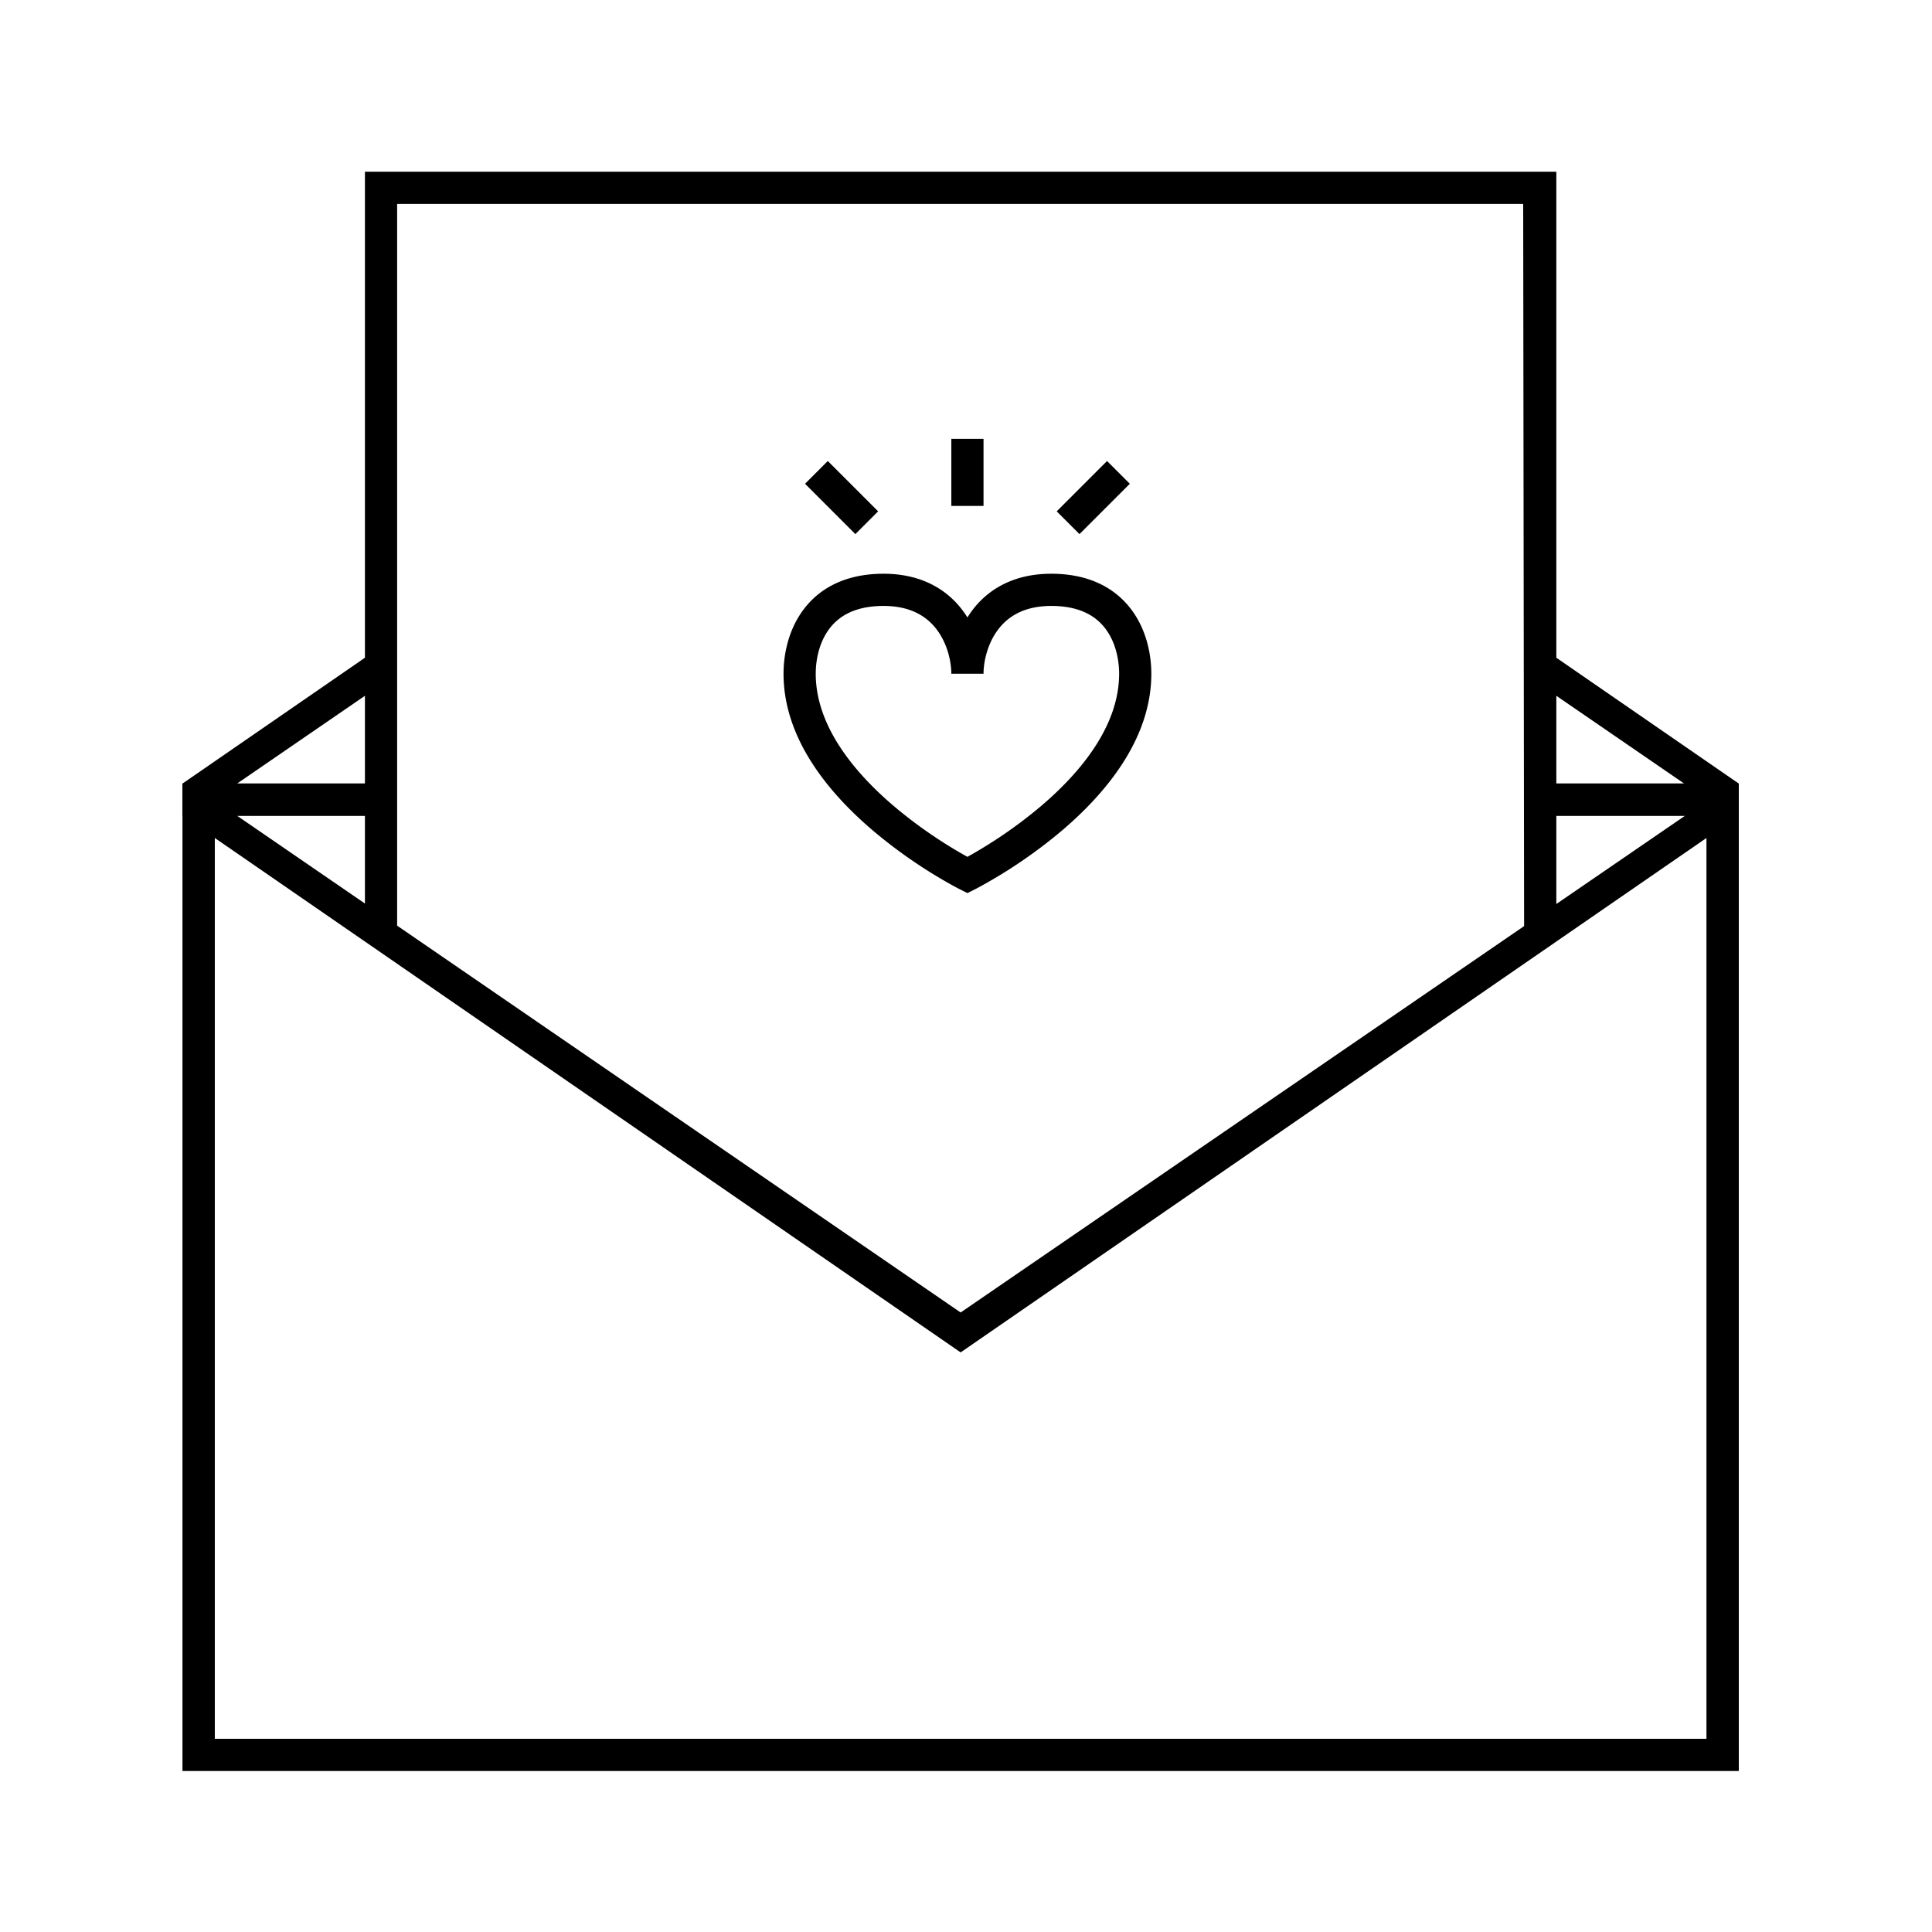 <svg viewBox="0 0 180 180" fill="none" xmlns="http://www.w3.org/2000/svg"><path fill-rule="evenodd" clip-rule="evenodd" d="M37 19h104.912l.085 67.283L89.5 122.282 37 86.241V19zm-3 65.181V76H22.083L34 84.181zM34 73v-8.175L22.093 73H34zm0-11.72V16h111v45.28L161.993 73H162v3h-.007L89.5 126 17.007 76H17v-3h.007L34 61.28zm111 3.545V73h11.907L145 64.825zM145 76v8.224L156.993 76H145z" fill="currentColor"/><path d="M20.014 75.998v86.004h138.972V75.998H143.5V73H162v92H17V73h18v2.998H20.014z" fill="currentColor"/><path fill-rule="evenodd" clip-rule="evenodd" d="M88.633 47.138v-6.253h3v6.253h-3zM98.452 47.64l4.689-4.69 2.122 2.122-4.69 4.69-2.121-2.122zM81.814 47.64l-4.69-4.69-2.121 2.122 4.69 4.69 2.12-2.122zM74.863 56.79c1.481-1.975 3.898-3.336 7.453-3.336 3.616 0 6.02 1.54 7.47 3.554a9 9 0 01.347.518c.108-.175.223-.348.346-.518 1.45-2.014 3.855-3.554 7.47-3.554 3.555 0 5.972 1.36 7.453 3.335 1.427 1.902 1.864 4.208 1.864 5.981 0 6.172-4.371 11.248-8.345 14.626a45.898 45.898 0 01-7.917 5.372l-.144.074-.04.02-.01.006-.004.002h-.001l-.672-1.34-.672 1.34h-.001l-.004-.002-.011-.006-.04-.02a28.486 28.486 0 01-.667-.356 45.898 45.898 0 01-7.393-5.09C77.37 74.018 73 68.942 73 62.77c0-1.773.437-4.079 1.863-5.98zm15.27 24.74l-.671 1.34.67.336.672-.335-.671-1.342zm0-1.7c.406-.225.975-.55 1.655-.97a42.892 42.892 0 005.19-3.75c3.842-3.266 7.288-7.57 7.288-12.34 0-1.354-.345-2.956-1.264-4.18-.864-1.153-2.355-2.136-5.053-2.136-2.638 0-4.141 1.065-5.036 2.307-.95 1.319-1.28 2.946-1.28 4.009h-3c0-1.063-.331-2.69-1.28-4.009-.895-1.242-2.399-2.307-5.037-2.307-2.698 0-4.189.983-5.053 2.135C76.345 59.814 76 61.416 76 62.77c0 4.77 3.446 9.074 7.288 12.34a42.892 42.892 0 006.845 4.72z" fill="currentColor"/></svg>